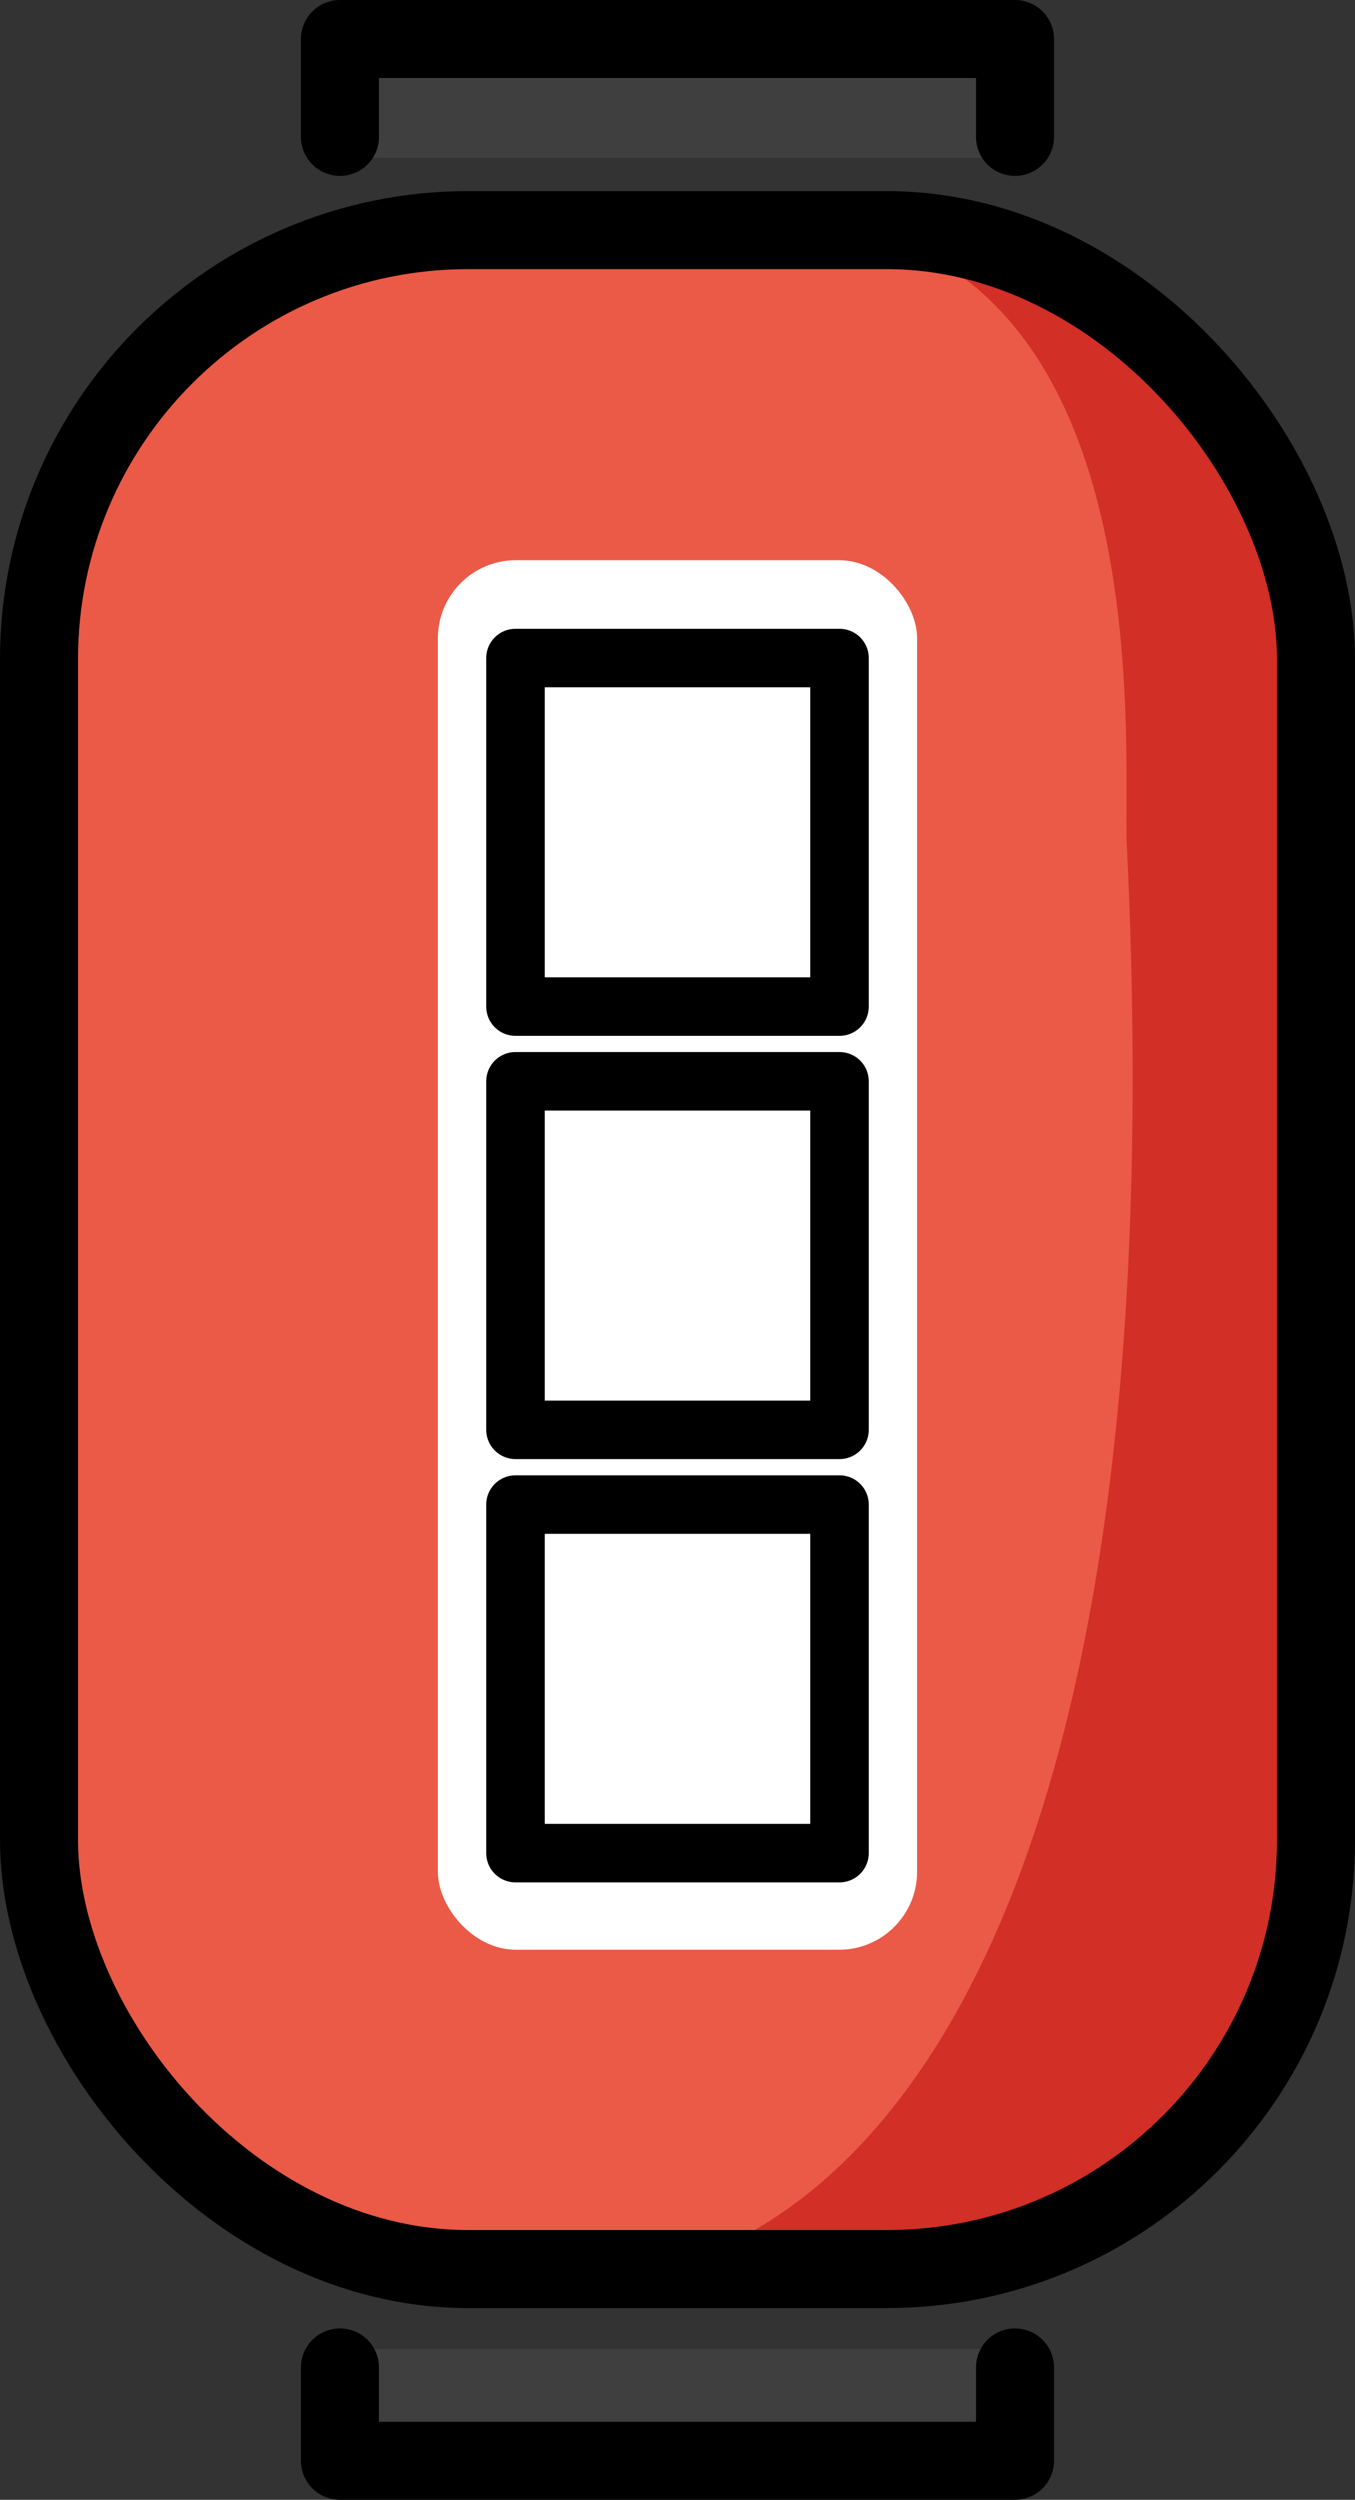<?xml version="1.0" encoding="UTF-8" standalone="no"?>
<svg
   id="emoji"
   viewBox="0 0 34.737 64.078"
   version="1.1"
   sodipodi:docname="1f3ee.svg"
   width="34.737"
   height="64.078"
   xmlns:inkscape="http://www.inkscape.org/namespaces/inkscape"
   xmlns:sodipodi="http://sodipodi.sourceforge.net/DTD/sodipodi-0.dtd"
   xmlns="http://www.w3.org/2000/svg"
   xmlns:svg="http://www.w3.org/2000/svg">
  <rect x="0" y="0" width="34.737" height="64.078" fill="#333333" stroke="none"/>
  <defs
     id="defs8" />
  <sodipodi:namedview
     id="namedview8"
     pagecolor="#ffffff"
     bordercolor="#000000"
     borderopacity="0.25"
     inkscape:showpageshadow="2"
     inkscape:pageopacity="0.0"
     inkscape:pagecheckerboard="0"
     inkscape:deskcolor="#d1d1d1" />
  <g
     id="color"
     transform="translate(-18.125,-3.972)">
    <rect
       x="19.125"
       y="9.871"
       rx="11"
       width="32.737"
       height="52.264"
       fill="#ea5a47"
       id="rect1" />
    <g
       id="g2">
      <path
         fill="#d22f27"
         d="M 46.414,10.743 40.228,9.871 c 7.652,1.92 6.678,13.537 6.786,15.785 1.757,36.601 -12.681,36.635 -13.409,36.678 L 43.011,62 h 0.061 A 9.113,9.113 0 0 0 52,52.987 V 19.473 c 0,0 -0.615,-5.82 -5.586,-8.73 z"
         id="path1" />
      <path
         fill="#d22f27"
         d="m 33.604,62.41 -0.05,0.001 c 0,0 0.018,6e-4 0.05,-0.001 z"
         id="path2" />
    </g>
    <rect
       x="29.35"
       y="18.332"
       rx="2"
       width="12.286"
       height="35.618"
       fill="#ffffff"
       id="rect2" />
    <polyline
       fill="#3f3f3f"
       points="26.84 8.018 26.84 4.972 44.146 4.972 44.146 8.018"
       id="polyline2" />
    <polyline
       fill="#3f3f3f"
       points="44.146 64.184 44.146 67.05 26.84 67.05 26.84 64.184"
       id="polyline3" />
  </g>
  <g
     id="line"
     transform="translate(-18.125,-3.972)">
    <polyline
       fill="none"
       stroke="#000000"
       stroke-linecap="round"
       stroke-linejoin="round"
       stroke-width="2"
       points="26.84 7.481 26.84 4.972 44.146 4.972 44.146 7.481"
       id="polyline4" />
    <polyline
       fill="none"
       stroke="#000000"
       stroke-linecap="round"
       stroke-linejoin="round"
       stroke-width="2"
       points="44.146 64.657 44.146 67.05 26.84 67.05 26.84 64.657"
       id="polyline5" />
    <rect
       x="19.125"
       y="9.871"
       rx="11"
       width="32.737"
       height="52.264"
       fill="none"
       stroke="#000000"
       stroke-linecap="round"
       stroke-linejoin="round"
       stroke-width="2"
       id="rect5" />
    <g
       id="g8">
      <rect
         x="31.34"
         y="31.689"
         width="8.307"
         height="8.934"
         fill="none"
         stroke="#000000"
         stroke-linecap="round"
         stroke-linejoin="round"
         stroke-width="1.5"
         id="rect6" />
      <rect
         x="31.34"
         y="42.539"
         width="8.307"
         height="8.934"
         fill="none"
         stroke="#000000"
         stroke-linecap="round"
         stroke-linejoin="round"
         stroke-width="1.5"
         id="rect7" />
      <rect
         x="31.34"
         y="20.84"
         width="8.307"
         height="8.934"
         fill="none"
         stroke="#000000"
         stroke-linecap="round"
         stroke-linejoin="round"
         stroke-width="1.5"
         id="rect8" />
    </g>
  </g>
</svg>
